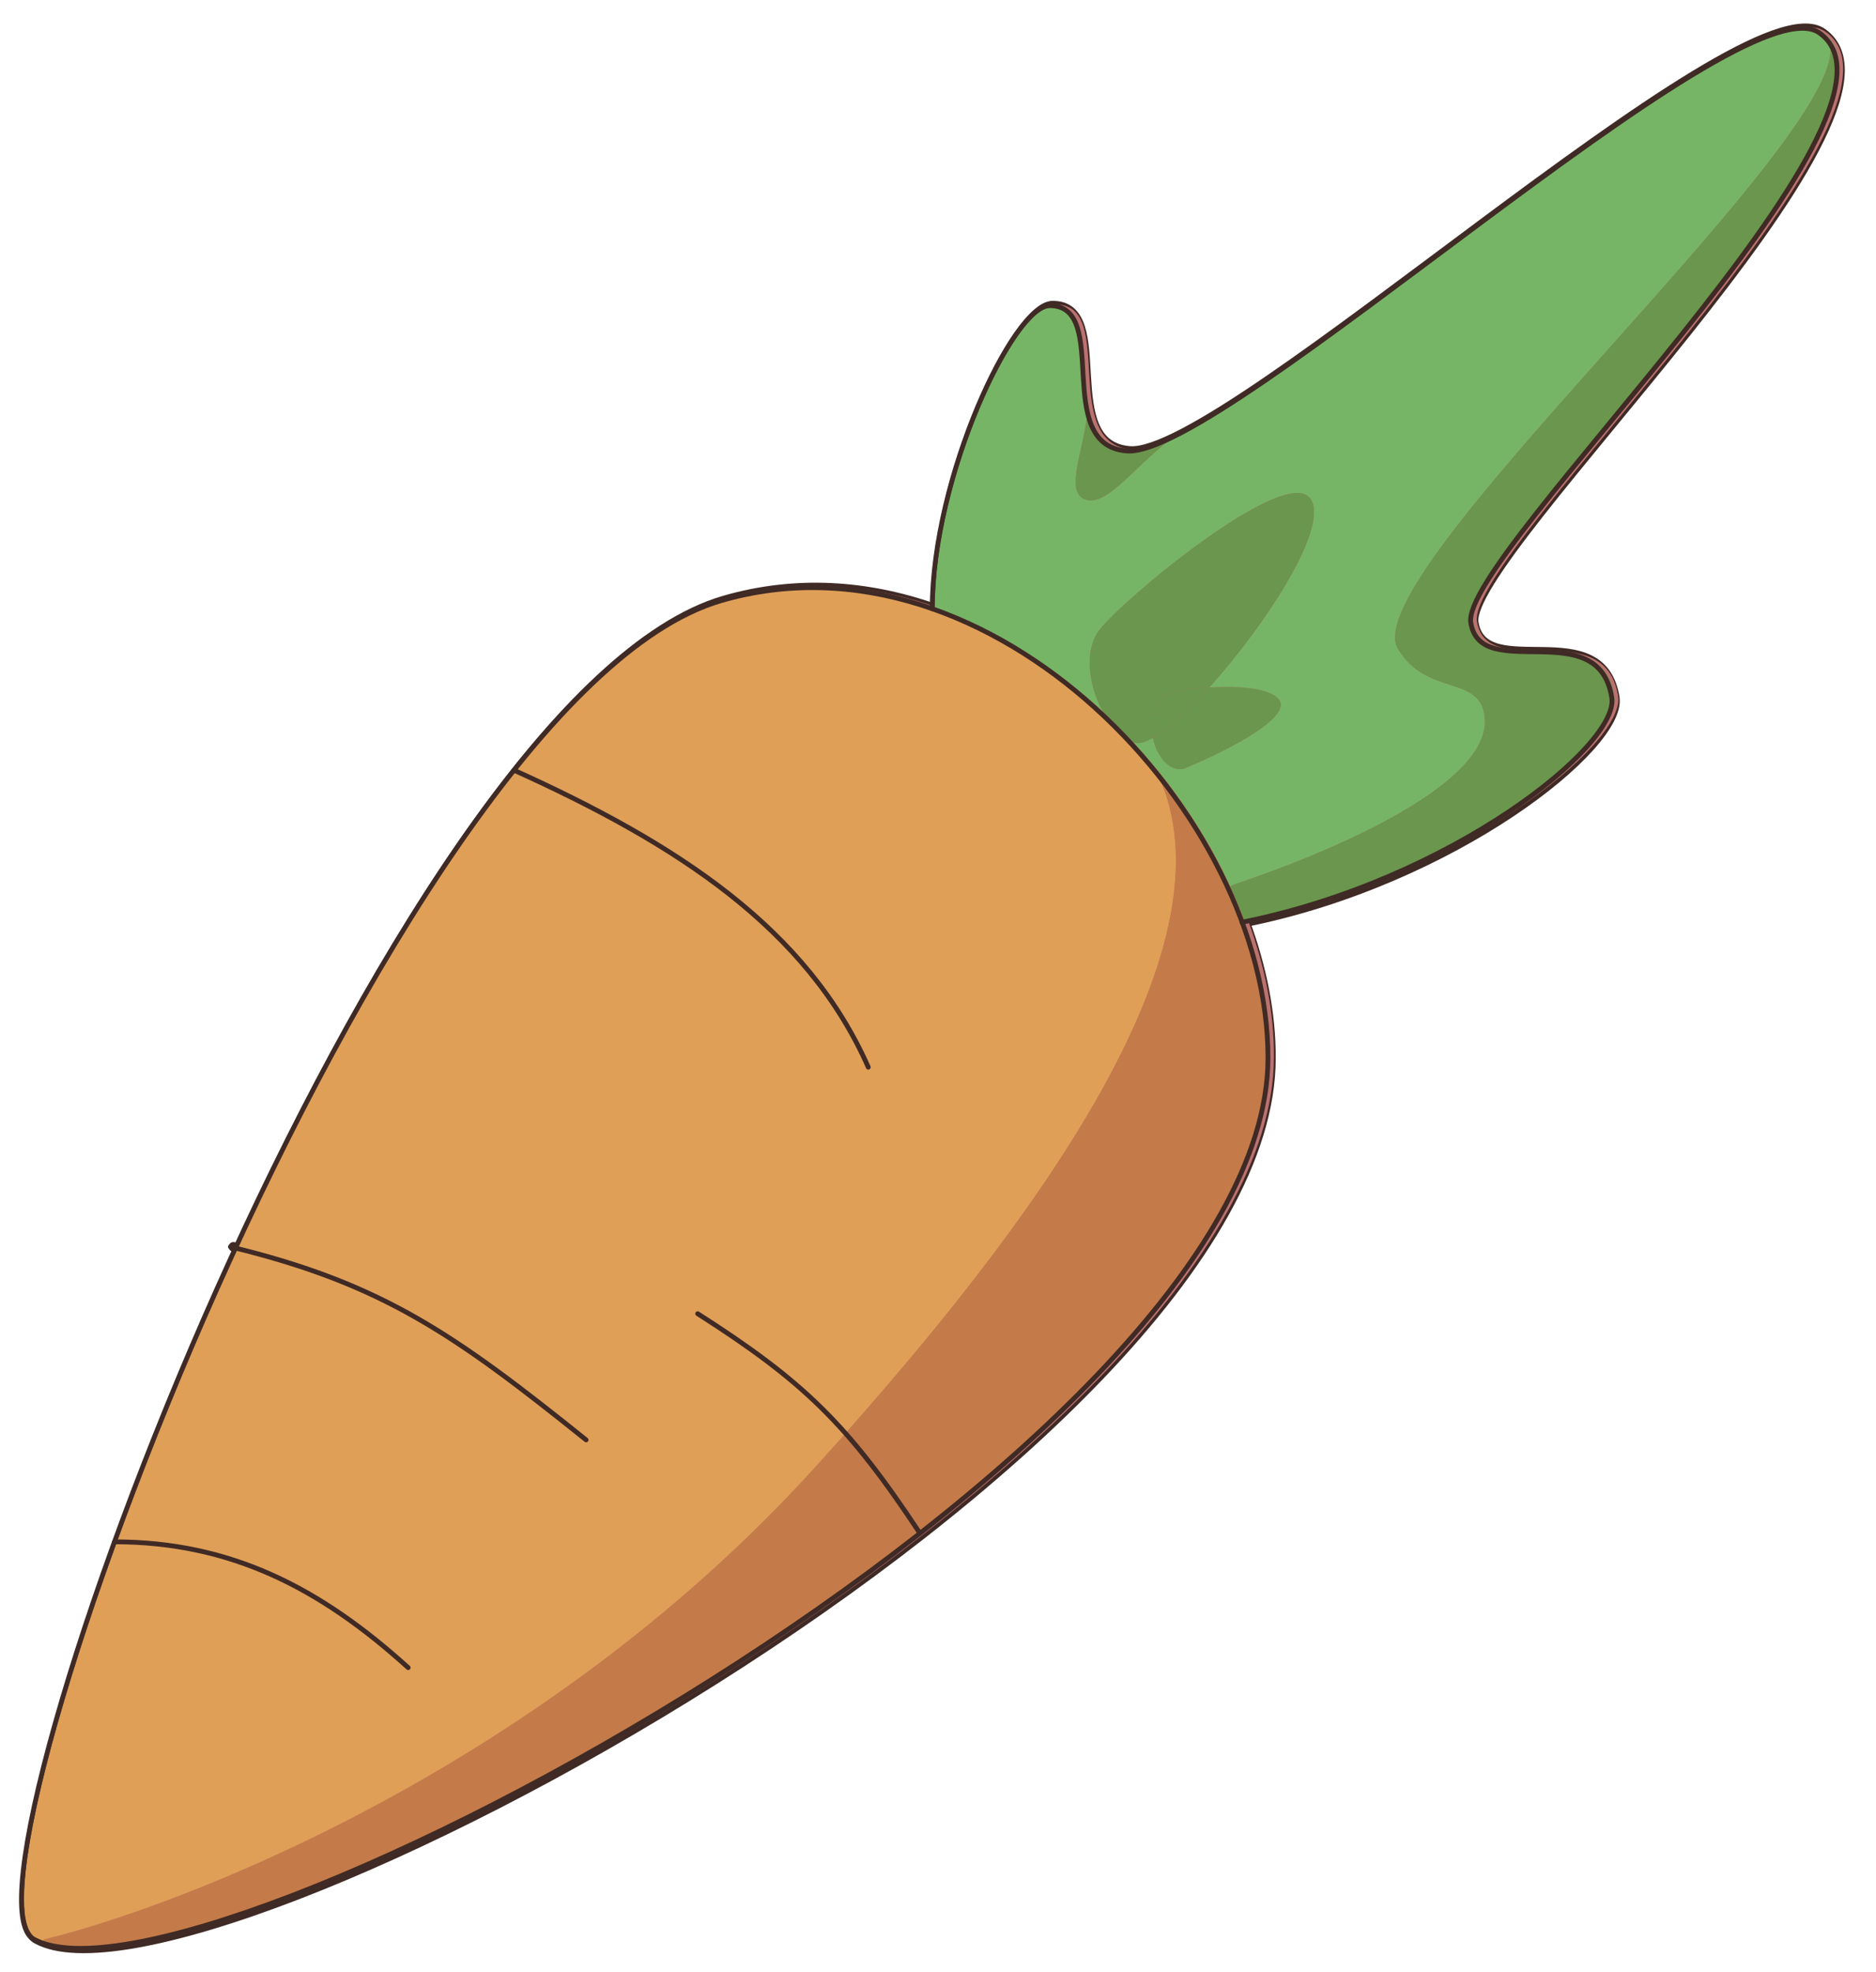<svg width="391" height="411" viewBox="0 0 391 411" fill="none" xmlns="http://www.w3.org/2000/svg">
<path d="M194.924 126.876C180.848 121.903 165.867 120.834 150.967 125.149C117.424 134.931 78.776 197.033 49.719 260.163C18.151 328.8 -2.181 398.629 7.614 404.136C41.199 422.919 264.687 302.701 264.892 220.625C264.934 211.295 262.999 201.595 259.501 192.142" stroke="#3F2A25" stroke-width="2" stroke-linecap="round" stroke-linejoin="round"/>
<path d="M194.924 126.876C194.924 99.462 211.799 63.705 219.413 63.705C232.295 63.705 219.742 92.845 235.506 93.996C255.714 95.434 363.136 -4.685 379.764 6.823C403.677 23.345 304.857 115.573 307.162 129.794C309.22 142.617 333.791 127.944 336.548 145.412C338.112 155.399 303.005 183.511 259.46 192.225" stroke="#3F2A25" stroke-width="2" stroke-linecap="round" stroke-linejoin="round"/>
<path d="M49.719 260.163C49.39 260.04 48.978 259.999 48.649 259.875" stroke="#3F2A25" stroke-width="2" stroke-linecap="round" stroke-linejoin="round"/>
<path d="M380.422 6.576C404.294 23.098 305.515 115.327 307.82 129.547C309.878 142.37 334.49 127.698 337.248 145.124C338.812 155.111 303.704 183.224 260.159 191.937C263.616 201.39 265.592 211.048 265.509 220.378C265.304 302.455 41.857 422.672 8.231 403.89C-1.564 398.423 18.768 328.553 50.336 259.916C79.435 196.787 118.082 134.726 151.626 124.903C166.525 120.628 181.506 121.697 195.582 126.67C195.582 99.256 212.457 63.458 220.071 63.458C232.912 63.458 220.4 92.639 236.164 93.749C256.372 95.188 363.794 -4.932 380.422 6.576Z" fill="#BC7171"/>
<path d="M192.249 319.347C125.285 371.79 32.721 413.754 9.014 404.629L9.178 404.218C36.384 397.642 112.197 369.407 169.818 305.866C172.081 303.4 174.304 300.893 176.568 298.345C181.63 304.058 186.528 310.716 192.249 319.347Z" fill="#C47B49"/>
<path d="M236.205 154.7C233.818 154.002 231.472 151.494 229.826 148.289C232.048 150.344 234.189 152.481 236.205 154.7Z" fill="#6A964D"/>
<path d="M9.178 404.218L9.014 404.629C8.479 404.424 7.944 404.177 7.491 403.931C0.659 400.108 8.396 365.173 24.407 321.155C31.363 301.879 39.965 280.836 49.596 259.957C66.635 222.926 86.967 186.306 107.628 160.331C122.198 142 136.974 128.972 150.844 124.944C165.702 120.628 180.766 121.738 194.801 126.67C207.559 131.109 219.536 138.754 229.826 148.289C231.472 151.495 233.818 154.002 236.205 154.7C237.605 156.221 238.922 157.742 240.239 159.304C240.28 159.345 240.28 159.386 240.321 159.427C259.171 194.115 218.919 250.545 176.568 298.345C174.304 300.893 172.081 303.4 169.818 305.866C112.197 369.407 36.384 397.642 9.178 404.218Z" fill="#E09F57"/>
<path d="M246.989 160.167C243.902 161.153 241.103 157.783 240.239 153.837C243.326 152.07 247.606 148.165 252.051 143.274C260.2 142.74 266.127 143.932 266.909 146.439C267.856 149.645 258.678 155.235 246.989 160.167Z" fill="#6A964D"/>
<path d="M240.239 153.837C241.103 157.783 243.902 161.153 246.989 160.167C258.678 155.235 267.856 149.645 266.909 146.439C266.127 143.932 260.2 142.74 252.051 143.274C264.152 129.835 277.693 108.874 272.877 103.654C267.238 97.53 234.806 124.245 229.291 131.109C225.792 135.424 226.904 142.905 229.826 148.289C219.536 138.753 207.559 131.109 194.801 126.67C194.801 99.256 211.716 63.499 219.289 63.499C226.863 63.499 225.546 74.391 226.657 83.104C227.233 90.913 221.471 101.805 225.834 103.942C230.731 106.367 237.44 95.64 245.548 90.543C279.092 73.692 364.906 -3.617 379.641 6.576C380.958 7.48 381.945 8.631 382.522 9.987L381.534 10.398C381.534 32.017 282.467 119.806 291.316 135.137C297.325 145.494 309.055 140.315 309.466 150.056C310.043 162.879 281.067 176.36 257.031 184.416L256.373 184.744C252.298 175.826 246.824 167.236 240.321 159.427C240.28 159.386 240.28 159.345 240.239 159.303C238.922 157.742 237.605 156.221 236.205 154.7C236.452 154.782 236.658 154.824 236.905 154.865C237.728 154.988 238.881 154.618 240.239 153.837Z" fill="#77B566"/>
<path d="M236.205 154.7C234.189 152.481 232.048 150.344 229.826 148.289C226.904 142.905 225.792 135.424 229.291 131.109C234.806 124.245 267.238 97.53 272.877 103.654C277.693 108.874 264.152 129.835 252.051 143.274C250.199 143.357 248.223 143.562 246.166 143.85C240.445 144.343 239.169 149.439 240.239 153.837C238.881 154.618 237.728 154.988 236.905 154.865C236.658 154.824 236.452 154.782 236.205 154.7Z" fill="#6A964D"/>
<path d="M245.548 90.543C237.44 95.64 230.731 106.367 225.833 103.942C221.471 101.805 227.233 90.913 226.657 83.104C227.398 88.653 229.25 93.338 235.382 93.749C237.687 93.913 241.185 92.763 245.548 90.543Z" fill="#6A964D"/>
<path d="M176.568 298.345C218.919 250.546 259.171 194.115 240.321 159.427C246.824 167.236 252.298 175.826 256.373 184.744C257.484 187.128 258.513 189.553 259.377 191.978C262.876 201.431 264.81 211.048 264.769 220.378C264.687 251.121 233.283 287.207 192.249 319.347C186.528 310.716 181.63 304.058 176.568 298.345Z" fill="#C47B49"/>
<path d="M246.166 143.85C248.223 143.562 250.199 143.357 252.051 143.274C247.606 148.165 243.326 152.07 240.239 153.837C239.169 149.439 240.445 144.343 246.166 143.85Z" fill="#6A964D"/>
<path d="M257.031 184.416C281.067 176.36 310.043 162.879 309.466 150.056C309.055 140.315 297.325 145.494 291.316 135.137C282.467 119.806 381.534 32.017 381.534 10.398L382.522 9.987C392.852 33.127 304.898 116.107 307.038 129.547C309.137 142.37 333.708 127.698 336.466 145.165C338.03 155.152 302.922 183.224 259.377 191.978C258.513 189.553 257.484 187.128 256.373 184.744L257.031 184.416Z" fill="#6A964D"/>
<path d="M6.956 404.136C40.54 422.919 264.028 302.66 264.275 220.625C264.398 169.496 206.283 108.874 150.308 125.19C80.381 145.576 -11.895 393.615 6.956 404.136Z" stroke="#3F2A25" stroke-linecap="round" stroke-linejoin="round"/>
<path d="M194.306 126.876C194.306 99.462 211.181 63.705 218.795 63.705C231.678 63.705 219.125 92.845 234.888 93.996C255.097 95.434 362.519 -4.685 379.146 6.823C403.059 23.345 304.239 115.573 306.544 129.794C308.602 142.617 333.173 127.944 335.931 145.412C337.495 155.399 302.387 183.511 258.842 192.225" stroke="#3F2A25" stroke-linecap="round" stroke-linejoin="round"/>
<path d="M107.134 160.536C141.254 175.949 168.212 193.54 180.971 222.433" stroke="#3F2A25" stroke-linecap="round" stroke-linejoin="round"/>
<path d="M48.031 259.875C79.846 267.561 94.951 278.288 122.156 300.112" stroke="#3F2A25" stroke-linecap="round" stroke-linejoin="round"/>
<path d="M23.871 321.361C48.031 321.361 66.717 330.937 85.073 347.583" stroke="#3F2A25" stroke-linecap="round" stroke-linejoin="round"/>
<path d="M191.713 319.552C176.691 296.824 167.471 287.905 145.411 273.808" stroke="#3F2A25" stroke-linecap="round" stroke-linejoin="round"/>
</svg>
